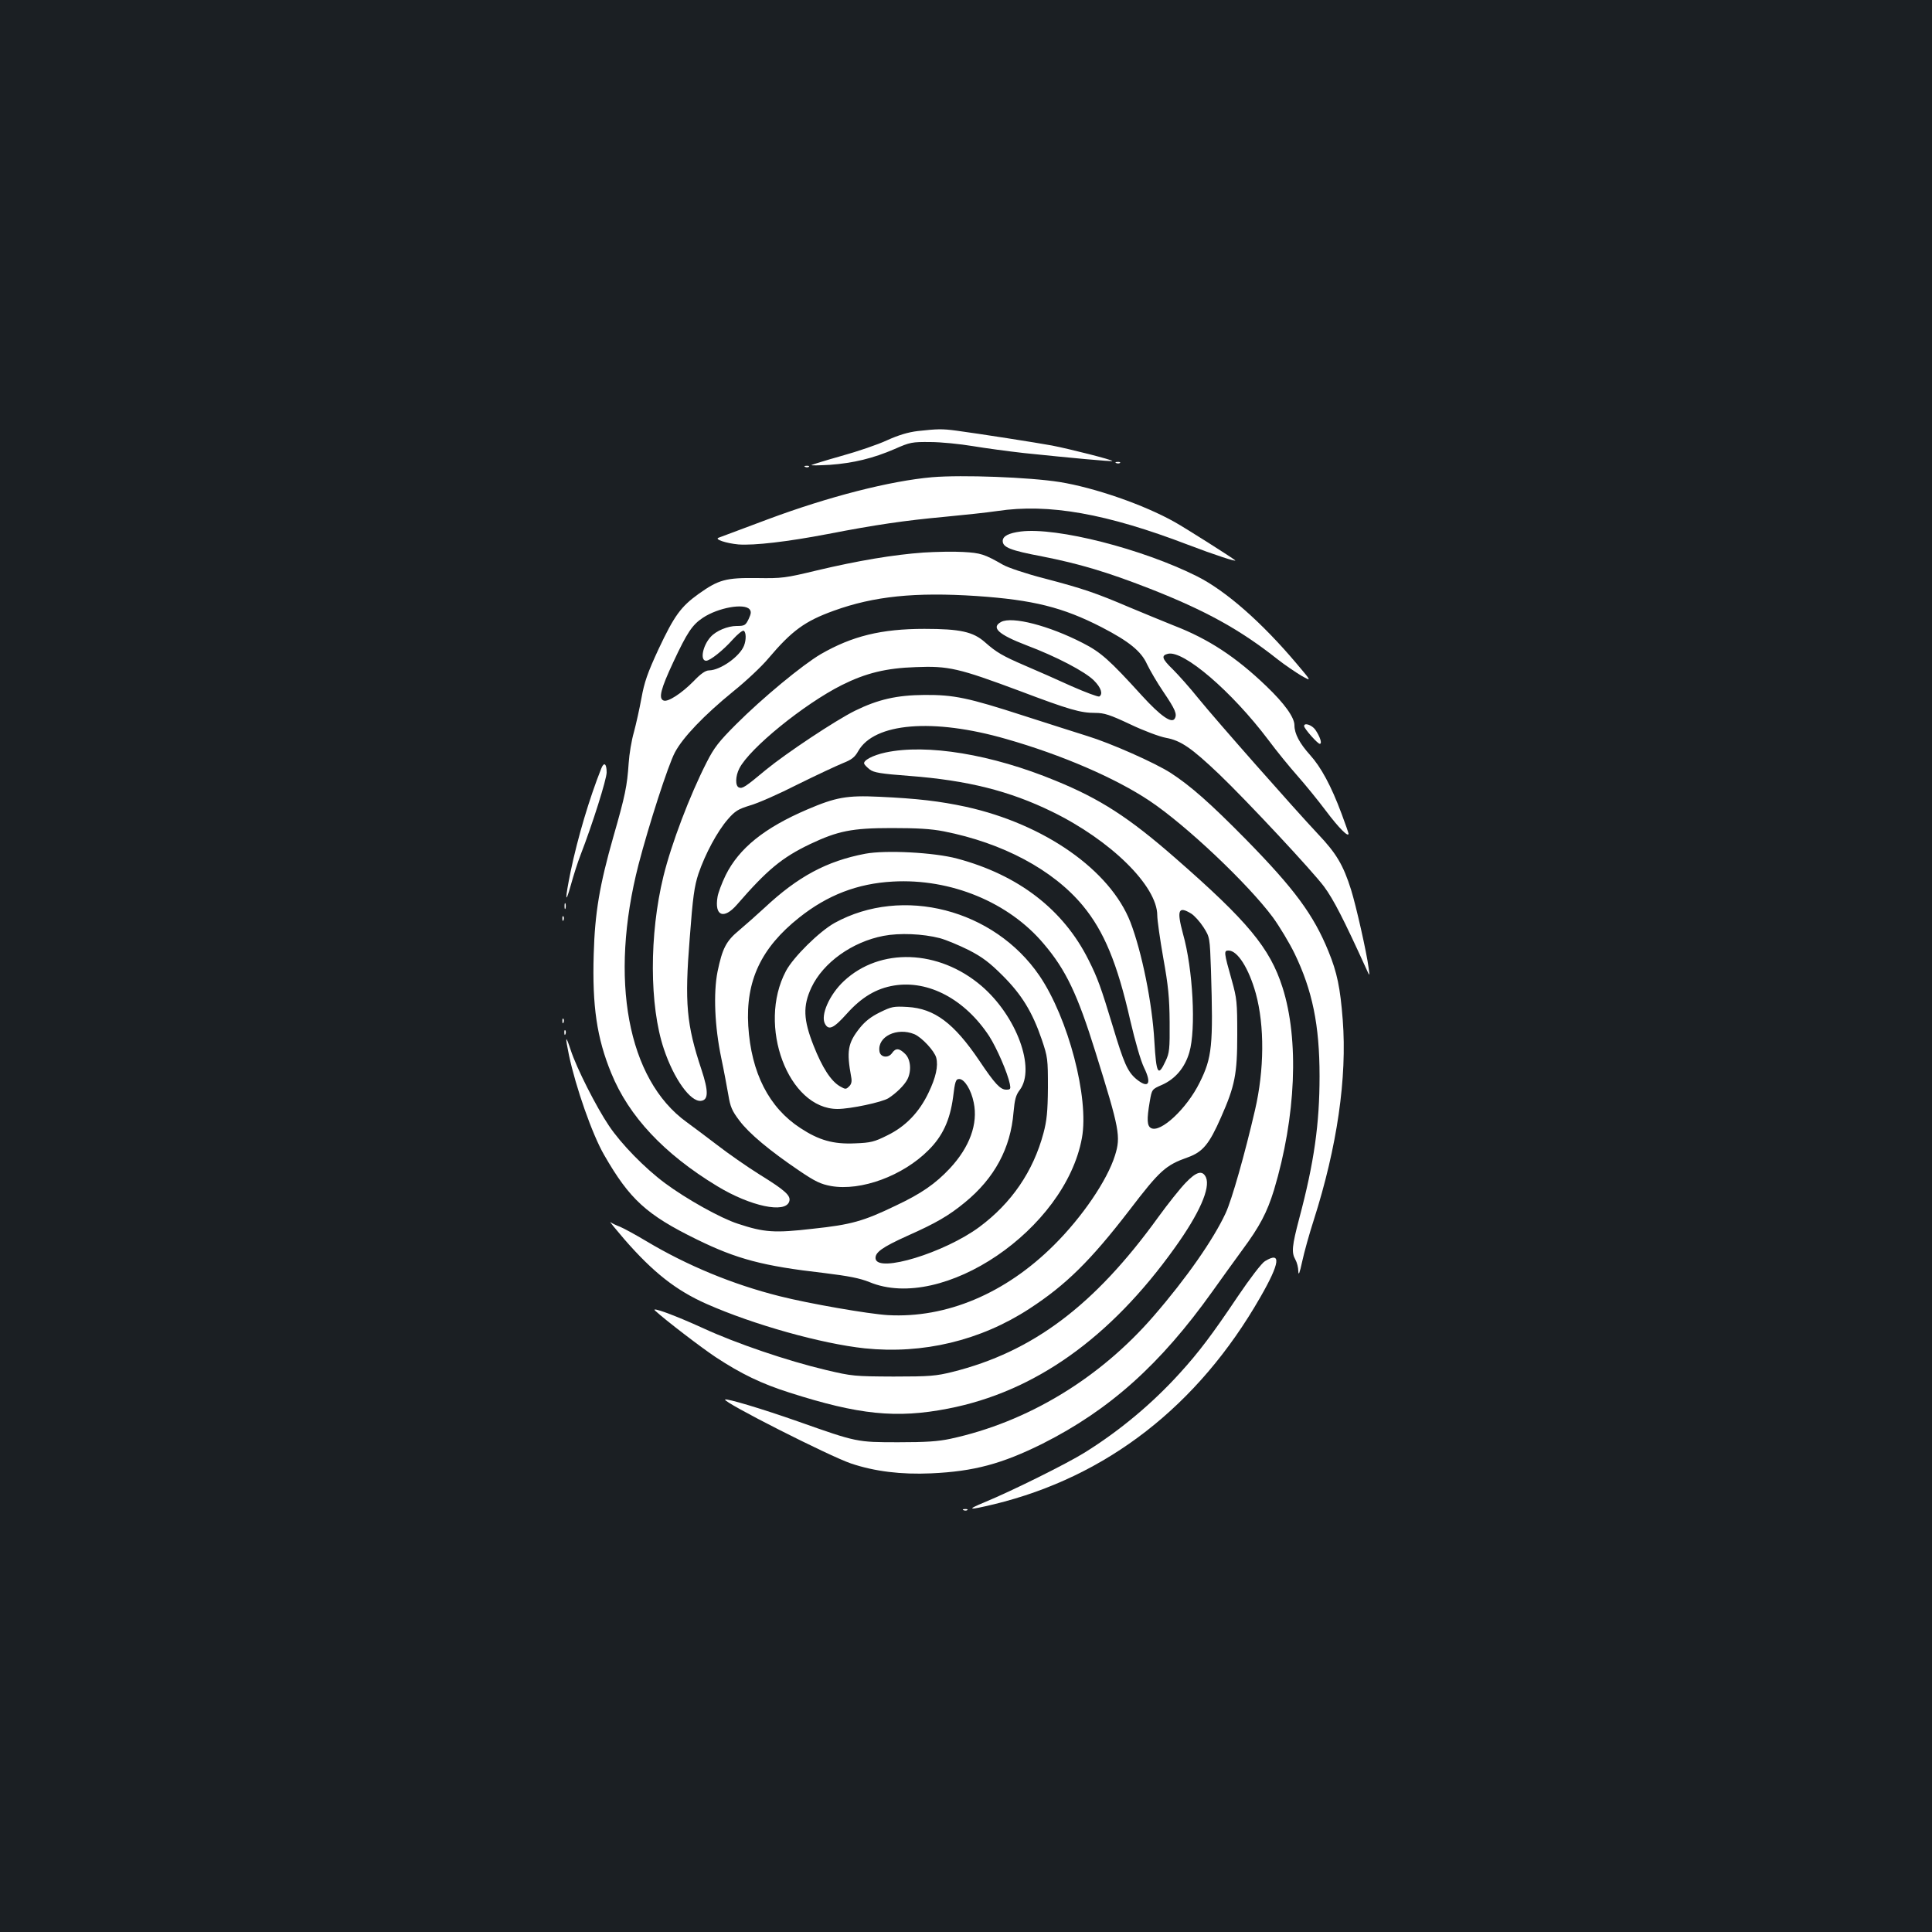 <?xml version="1.0" standalone="no"?>
<!DOCTYPE svg PUBLIC "-//W3C//DTD SVG 20010904//EN"
 "http://www.w3.org/TR/2001/REC-SVG-20010904/DTD/svg10.dtd">
<svg version="1.0" xmlns="http://www.w3.org/2000/svg"
 width="1000pt" height="1000pt" viewBox="0 0 1000 1000"
 preserveAspectRatio="xMidYMid meet">
<rect width="100%" height="100%" fill="#1b1f23"/>
<g transform="translate(0,1000) scale(0.1,-0.1)"
fill="#ffffff" stroke="none">
<path d="M4751 7769 c-51 -6 -100 -21 -160 -48 -47 -22 -153 -58 -236 -81 -82
-23 -152 -45 -155 -47 -3 -3 40 -2 95 1 123 9 225 34 336 82 79 35 90 37 184
36 55 0 154 -10 220 -21 66 -11 185 -27 265 -36 242 -25 454 -45 457 -41 5 5
-219 62 -312 80 -81 15 -376 61 -495 77 -75 10 -98 9 -199 -2z"/>
<path d="M5778 7603 c7 -3 16 -2 19 1 4 3 -2 6 -13 5 -11 0 -14 -3 -6 -6z"/>
<path d="M4168 7583 c7 -3 16 -2 19 1 4 3 -2 6 -13 5 -11 0 -14 -3 -6 -6z"/>
<path d="M4825 7530 c-217 -19 -535 -100 -851 -218 -132 -49 -246 -92 -254
-95 -25 -8 38 -29 102 -35 82 -6 254 14 463 54 247 48 399 70 605 89 96 9 218
22 272 30 266 40 565 -13 988 -175 133 -51 256 -91 243 -80 -16 14 -259 168
-313 198 -160 90 -415 178 -595 207 -157 25 -506 38 -660 25z"/>
<path d="M5284 7249 c-63 -8 -94 -24 -94 -49 0 -33 40 -49 204 -80 193 -38
337 -81 555 -166 291 -114 470 -213 663 -366 37 -29 93 -67 123 -85 55 -31 55
-31 -22 60 -182 216 -368 379 -517 454 -283 142 -725 255 -912 232z"/>
<path d="M4780 7140 c-155 -11 -339 -42 -550 -92 -166 -40 -182 -42 -312 -40
-161 2 -198 -8 -302 -82 -92 -66 -126 -113 -207 -285 -58 -125 -74 -172 -89
-255 -10 -55 -28 -135 -39 -176 -12 -41 -24 -113 -27 -160 -8 -118 -18 -168
-79 -380 -71 -249 -96 -393 -102 -610 -8 -266 16 -433 91 -615 91 -223 272
-417 549 -585 172 -104 352 -142 372 -79 10 30 -20 57 -154 140 -64 40 -163
109 -221 154 -58 44 -128 97 -156 117 -306 221 -402 739 -249 1333 53 204 153
514 188 580 41 78 151 193 302 316 66 53 148 130 182 171 122 144 189 193 339
247 207 75 421 97 739 76 292 -20 446 -58 648 -162 141 -73 204 -124 234 -191
15 -31 52 -95 84 -142 63 -93 73 -117 59 -140 -16 -26 -74 15 -169 119 -169
186 -213 225 -307 273 -175 90 -365 139 -422 109 -54 -29 -15 -65 131 -121
154 -58 303 -136 349 -182 37 -37 48 -70 28 -83 -6 -3 -70 21 -143 53 -72 33
-181 81 -242 107 -116 50 -147 68 -207 121 -61 54 -128 69 -313 69 -223 0
-374 -37 -537 -131 -95 -56 -300 -225 -439 -364 -88 -88 -113 -120 -151 -195
-88 -172 -183 -423 -224 -590 -74 -302 -73 -671 2 -894 52 -156 138 -275 192
-269 39 4 40 49 3 161 -78 234 -88 345 -61 681 16 214 24 269 45 333 35 103
98 220 152 282 38 44 54 53 115 72 40 11 151 60 247 109 97 48 202 97 234 110
45 18 61 30 79 62 83 147 388 172 766 63 288 -82 567 -203 742 -320 189 -126
511 -431 639 -604 34 -47 84 -130 111 -185 93 -192 130 -372 130 -636 0 -247
-28 -447 -105 -736 -38 -144 -41 -177 -20 -214 8 -14 15 -41 15 -60 1 -25 7
-10 20 50 10 47 37 144 60 215 121 379 173 737 150 1036 -13 167 -29 245 -74
355 -77 189 -176 323 -426 578 -185 188 -287 278 -390 345 -82 53 -313 155
-431 191 -57 18 -205 65 -329 105 -290 94 -363 109 -515 108 -143 -1 -240 -23
-360 -82 -101 -50 -355 -219 -460 -305 -108 -90 -122 -99 -140 -92 -20 7 -19
59 2 99 53 104 335 333 530 431 124 62 229 88 383 93 170 7 223 -6 537 -123
259 -98 316 -114 392 -114 46 0 75 -9 181 -59 69 -33 152 -64 185 -70 77 -14
132 -52 276 -189 143 -137 483 -501 543 -582 49 -67 99 -164 218 -425 18 -40
18 -40 12 5 -10 79 -65 322 -91 405 -40 127 -76 188 -171 288 -124 132 -523
584 -619 702 -44 55 -104 122 -132 150 -57 55 -62 72 -26 81 80 20 330 -194
520 -446 43 -58 111 -141 150 -185 39 -44 106 -126 148 -182 66 -88 117 -139
117 -118 0 3 -16 50 -36 103 -54 145 -107 242 -163 304 -54 60 -81 110 -81
154 0 41 -52 113 -145 202 -157 151 -300 245 -479 314 -55 22 -159 65 -231 95
-171 73 -237 96 -439 149 -94 24 -189 56 -215 71 -96 55 -115 61 -206 66 -49
3 -142 1 -205 -3z m-900 -294 c9 -12 8 -22 -5 -50 -16 -33 -21 -36 -62 -36
-46 0 -107 -25 -135 -57 -41 -45 -56 -123 -23 -123 20 0 87 53 137 109 26 29
52 50 58 46 12 -8 13 -46 1 -77 -22 -56 -122 -127 -181 -128 -18 0 -43 -17
-80 -56 -62 -63 -133 -109 -155 -100 -28 10 -15 60 50 199 72 154 98 193 154
230 79 52 213 76 241 43z"/>
<path d="M6750 6242 c0 -13 70 -92 81 -92 14 0 1 38 -23 73 -18 25 -58 38 -58
19z"/>
<path d="M4583 6105 c-65 -14 -116 -41 -110 -58 2 -6 15 -19 29 -30 21 -16 58
-22 204 -33 302 -23 520 -78 739 -185 304 -148 545 -385 545 -537 0 -24 14
-123 31 -220 26 -144 32 -206 33 -332 1 -140 -1 -160 -21 -202 -39 -84 -48
-67 -58 102 -11 199 -65 463 -124 617 -105 269 -444 507 -851 597 -135 29
-251 43 -450 52 -167 8 -225 -3 -372 -66 -222 -95 -353 -201 -422 -340 -20
-41 -39 -92 -42 -112 -17 -99 32 -119 100 -41 157 181 233 244 379 314 144 68
216 83 422 83 132 0 204 -4 270 -17 305 -60 566 -199 720 -385 109 -132 178
-297 245 -593 26 -111 54 -209 72 -246 41 -84 22 -110 -42 -57 -44 38 -63 81
-120 271 -61 201 -78 250 -126 345 -130 260 -362 439 -680 524 -119 32 -370
45 -476 25 -199 -38 -348 -118 -520 -279 -40 -37 -100 -90 -132 -117 -68 -56
-87 -94 -112 -214 -22 -111 -15 -283 19 -446 14 -66 30 -153 37 -193 10 -61
19 -82 57 -132 50 -67 157 -156 309 -259 84 -57 112 -70 166 -80 155 -27 371
53 503 185 74 73 112 156 128 274 10 83 14 95 32 95 27 0 62 -56 75 -122 23
-110 -21 -230 -123 -340 -75 -80 -148 -131 -282 -194 -166 -80 -230 -98 -428
-119 -199 -23 -252 -19 -388 26 -90 29 -268 129 -377 210 -105 78 -227 203
-290 297 -65 96 -168 299 -198 392 -27 82 -30 74 -9 -27 35 -165 120 -409 182
-516 132 -230 220 -310 479 -437 208 -102 343 -138 659 -174 130 -16 185 -27
235 -47 379 -158 1014 273 1100 746 38 207 -71 621 -220 840 -235 344 -709
466 -1060 273 -79 -44 -214 -177 -252 -249 -150 -282 12 -714 267 -714 66 0
231 35 264 56 40 26 81 66 97 96 23 44 18 105 -11 133 -30 30 -49 32 -68 4
-20 -28 -61 -22 -65 10 -11 76 91 125 181 88 39 -17 104 -87 113 -122 11 -43
-2 -102 -40 -181 -48 -101 -119 -175 -214 -221 -66 -33 -85 -38 -167 -41 -112
-5 -186 16 -282 79 -163 106 -255 286 -270 529 -14 233 66 404 264 561 146
116 301 176 484 186 300 17 601 -107 782 -323 114 -134 174 -260 267 -559 125
-401 132 -437 101 -536 -40 -128 -169 -318 -316 -464 -251 -250 -556 -379
-860 -362 -99 6 -406 59 -560 98 -243 61 -479 159 -690 285 -55 33 -116 66
-135 74 -19 7 -42 18 -50 24 -8 6 25 -34 72 -89 149 -171 267 -264 425 -334
244 -108 595 -206 819 -230 301 -31 599 40 852 205 189 123 316 248 517 509
159 208 188 234 304 275 77 28 110 68 171 207 72 163 84 223 84 428 0 167 -2
187 -28 280 -42 148 -42 155 -17 155 47 0 105 -93 141 -222 46 -168 44 -396
-4 -603 -53 -229 -120 -465 -152 -534 -63 -136 -203 -337 -372 -532 -280 -324
-654 -550 -1052 -636 -65 -14 -128 -18 -270 -18 -214 0 -215 0 -515 106 -193
68 -375 122 -382 115 -13 -13 542 -294 652 -331 122 -41 259 -58 415 -51 221
10 366 49 577 154 347 175 609 410 878 787 43 61 113 157 155 215 91 123 128
194 164 310 114 380 131 778 44 1050 -65 203 -179 341 -556 670 -239 209 -388
305 -618 399 -331 137 -667 192 -881 146z m1583 -834 c16 -10 45 -42 63 -70
33 -52 33 -52 39 -224 12 -389 6 -451 -59 -581 -66 -134 -202 -261 -251 -235
-21 11 -23 44 -7 137 11 64 11 64 64 87 69 31 118 89 141 168 35 119 19 431
-33 614 -33 123 -24 145 43 104z m-1301 -127 c33 -9 100 -37 150 -62 70 -36
108 -65 175 -132 98 -98 153 -187 202 -330 31 -92 32 -100 32 -250 -1 -125 -6
-171 -23 -235 -53 -198 -165 -362 -332 -486 -180 -133 -526 -239 -537 -164 -4
32 33 59 166 119 146 65 212 103 296 172 154 126 237 281 252 467 6 66 12 89
32 115 84 111 -16 383 -198 539 -221 189 -525 200 -712 25 -75 -70 -122 -177
-98 -221 19 -36 45 -24 113 52 77 86 153 131 245 146 179 29 367 -72 492 -262
39 -61 95 -189 107 -248 5 -26 3 -29 -19 -29 -30 0 -58 29 -139 150 -131 194
-232 270 -372 278 -72 4 -82 2 -143 -28 -45 -22 -76 -46 -104 -81 -62 -78 -69
-119 -44 -255 4 -21 1 -36 -11 -47 -16 -16 -19 -16 -47 0 -47 27 -92 97 -137
211 -53 134 -56 205 -11 301 61 129 211 236 373 267 83 16 203 11 292 -12z"/>
<path d="M3112 6022 c-61 -153 -122 -358 -158 -531 -30 -146 -30 -182 1 -71
13 47 35 117 50 155 62 160 135 392 135 427 0 46 -14 56 -28 20z"/>
<path d="M2922 5310 c0 -14 2 -19 5 -12 2 6 2 18 0 25 -3 6 -5 1 -5 -13z"/>
<path d="M2911 5244 c0 -11 3 -14 6 -6 3 7 2 16 -1 19 -3 4 -6 -2 -5 -13z"/>
<path d="M2911 4714 c0 -11 3 -14 6 -6 3 7 2 16 -1 19 -3 4 -6 -2 -5 -13z"/>
<path d="M2921 4654 c0 -11 3 -14 6 -6 3 7 2 16 -1 19 -3 4 -6 -2 -5 -13z"/>
<path d="M6136 3877 c-28 -29 -91 -108 -141 -177 -330 -457 -649 -697 -1065
-801 -85 -21 -117 -24 -305 -24 -203 1 -215 2 -350 34 -199 47 -466 138 -635
216 -151 69 -275 114 -249 91 52 -48 240 -192 314 -241 131 -86 236 -137 381
-183 359 -115 554 -135 821 -83 448 87 839 364 1174 833 127 177 185 309 161
364 -18 39 -50 30 -106 -29z"/>
<path d="M6547 3472 c-16 -9 -78 -90 -140 -182 -133 -198 -201 -288 -299 -396
-144 -159 -312 -299 -493 -412 -93 -58 -381 -201 -520 -258 -96 -40 -84 -42
50 -10 584 142 1056 509 1378 1071 103 179 110 240 24 187z"/>
<path d="M4988 2183 c7 -3 16 -2 19 1 4 3 -2 6 -13 5 -11 0 -14 -3 -6 -6z"/>
</g>
</svg>
